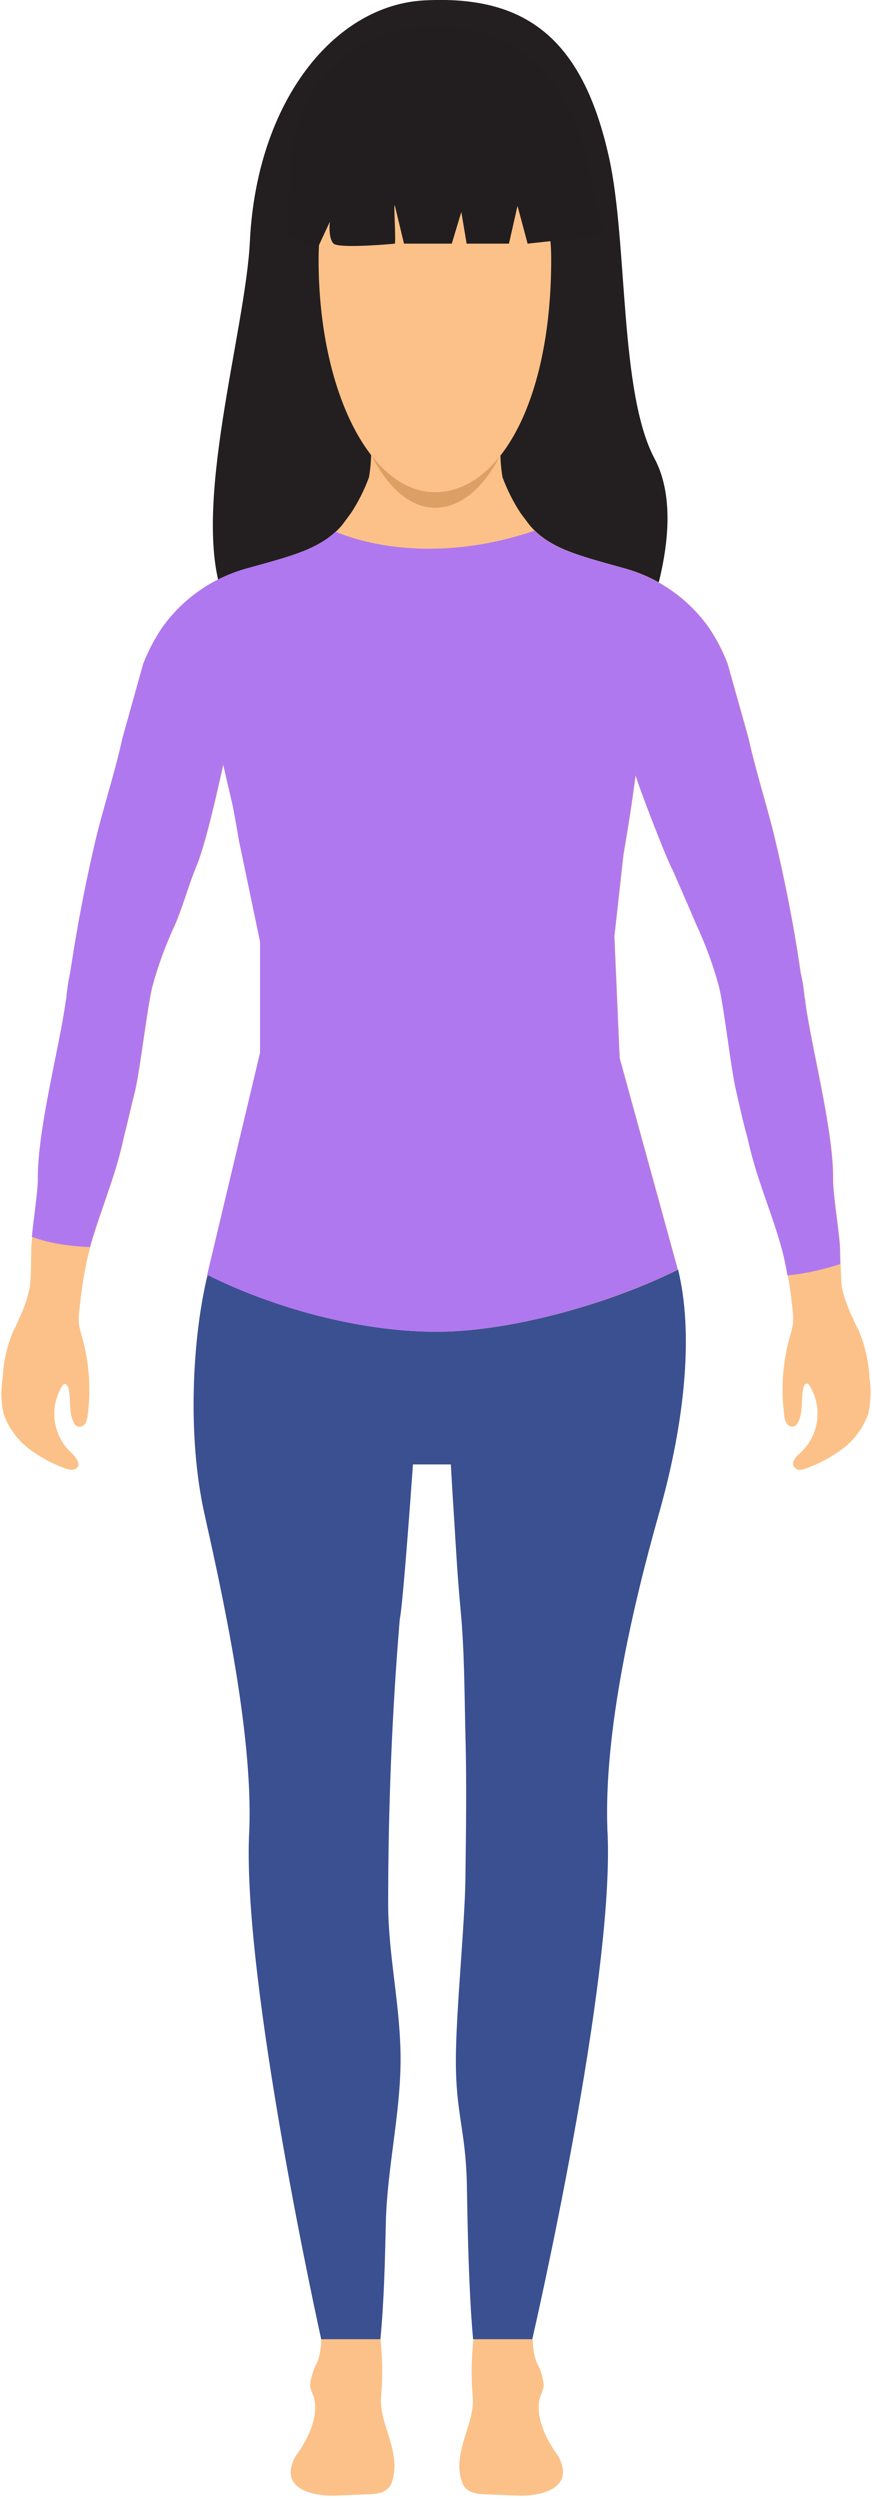 <svg width="82" height="235" viewBox="0 0 82 235" fill="none" xmlns="http://www.w3.org/2000/svg">
<g clip-path="url(#clip0_121_70)">
<path d="M23.497 22.698C23.084 31.181 17.897 47.954 21 56.12L38.906 54.999V40.934L34.648 22.698L45.825 17.098L50.216 34.568L42.765 45.079L46.89 53.518L59.702 61.183C61.199 57.921 64.578 48.792 61.55 43.106C58.245 36.9 59.034 22.918 57.302 14.95C54.816 3.516 49.348 -0.461 39.903 0.036C31.463 0.48 24.141 9.482 23.497 22.698Z" fill="#231F20"/>
<path d="M31.011 234.605C31.011 234.605 25.781 234.605 27.797 230.879C27.797 230.879 30.259 227.796 29.496 225.268C29.335 224.96 29.221 224.629 29.159 224.287C29.225 223.487 29.463 222.711 29.856 222.01C30.098 221.31 30.216 220.573 30.204 219.832H35.772C35.971 221.608 35.996 223.4 35.848 225.181C35.63 227.131 36.796 229.048 37.024 230.966C37.171 231.806 37.096 232.67 36.806 233.472C36.294 234.561 35.02 234.452 34.017 234.496C33.015 234.539 32.013 234.605 31.011 234.605Z" fill="#FCC188"/>
<path d="M49.227 234.605C49.227 234.605 54.467 234.605 52.495 230.879C52.495 230.879 50.033 227.796 50.806 225.268C50.959 224.957 51.069 224.628 51.133 224.287C51.077 223.485 50.838 222.707 50.436 222.01C50.197 221.309 50.083 220.572 50.098 219.832H44.531C44.325 221.607 44.296 223.399 44.444 225.181C44.672 227.131 43.496 229.048 43.267 230.966C43.118 231.807 43.197 232.672 43.496 233.472C44.008 234.561 45.283 234.452 46.274 234.496C47.265 234.539 48.224 234.605 49.227 234.605Z" fill="#FCC188"/>
<path d="M19.52 119.844C18.093 125.694 17.593 134.96 19.213 142.251C20.834 149.542 23.784 162.736 23.446 171.96C22.64 185.829 30.204 219.897 30.204 219.897H35.772C36.12 216.247 36.197 212.576 36.284 208.915C36.404 203.882 37.647 198.75 37.669 193.717C37.691 188.684 36.512 183.912 36.502 179.009C36.502 170.032 36.85 161.175 37.591 152.23C37.907 150.847 38.833 137.664 38.833 137.664H42.395C42.494 139.451 42.602 141.238 42.722 143.035C42.886 145.792 43.049 148.559 43.311 151.315C43.681 155.215 43.67 159.159 43.768 163.07C43.888 167.548 43.823 172.015 43.768 176.493C43.714 180.97 42.867 189.141 42.867 193.717C42.867 198.696 43.768 200.199 43.899 205.167C43.964 209.231 44.051 213.284 44.291 217.337C44.346 218.186 44.411 219.047 44.487 219.897H50.054C50.054 219.897 57.922 185.818 57.115 171.96C56.782 162.792 59.476 151.079 61.976 142.251C64.475 133.424 65.203 125.197 63.764 119.347" fill="#3A5091"/>
<path d="M81.764 129.569C81.694 128.025 81.351 126.505 80.751 125.081C80.555 124.73 80.384 124.366 80.239 123.991C79.752 123.026 79.386 122.005 79.149 120.951C79.062 119.764 79.04 118.555 79.018 117.367C78.997 116.18 78.343 112.181 78.365 110.907C78.419 106.309 76.36 98.639 75.761 94.249C75.761 94.053 75.707 93.856 75.674 93.671C75.611 92.938 75.494 92.209 75.325 91.492C75.205 90.686 75.085 89.88 74.955 89.074C74.403 85.718 73.734 82.384 72.95 79.072C72.188 75.804 71.131 72.677 70.423 69.431L68.451 62.404C68.001 61.224 67.419 60.098 66.718 59.048C64.772 56.283 61.92 54.287 58.656 53.405C54.593 52.261 51.629 51.596 49.766 49.319L48.949 48.23C48.258 47.171 47.688 46.038 47.25 44.852C47.111 44.006 47.045 43.15 47.053 42.292C45.161 43.214 43.084 43.693 40.98 43.693C38.875 43.693 36.798 43.214 34.906 42.292C34.911 43.154 34.842 44.014 34.699 44.863C34.265 46.051 33.695 47.184 32.999 48.241L32.193 49.33C30.33 51.607 27.367 52.272 23.303 53.416C20.038 54.295 17.185 56.292 15.241 59.059C14.541 60.111 13.956 61.236 13.498 62.415L11.537 69.442C10.829 72.71 9.761 75.848 8.999 79.083C8.236 82.319 7.56 85.729 7.005 89.085C6.874 89.891 6.754 90.697 6.623 91.503C6.463 92.221 6.35 92.949 6.286 93.682C6.286 93.867 6.22 94.064 6.199 94.26C5.588 98.617 3.529 106.32 3.595 110.917C3.595 112.192 2.974 116.092 2.941 117.378C2.908 118.664 2.941 119.775 2.81 120.962C2.591 122.014 2.243 123.035 1.775 124.002C1.625 124.374 1.454 124.738 1.263 125.091C0.658 126.514 0.315 128.035 0.25 129.58C0.062 130.706 0.099 131.857 0.359 132.968C0.808 134.201 1.589 135.287 2.614 136.106C3.683 136.932 4.874 137.587 6.144 138.045C6.547 138.198 7.081 138.252 7.31 137.893C7.539 137.533 7.092 136.901 6.678 136.542C5.843 135.758 5.303 134.71 5.15 133.575C4.997 132.44 5.241 131.287 5.839 130.31C5.904 130.212 5.992 130.103 6.101 130.092C6.21 130.081 6.384 130.277 6.427 130.452C6.7 131.541 6.427 132.729 6.929 133.72C6.995 133.878 7.115 134.009 7.266 134.09C7.398 134.137 7.542 134.138 7.675 134.092C7.807 134.047 7.921 133.958 7.996 133.84C8.144 133.599 8.23 133.326 8.247 133.044C8.572 130.572 8.39 128.058 7.713 125.658C7.587 125.262 7.489 124.858 7.419 124.449C7.386 123.958 7.408 123.464 7.484 122.978C7.64 121.362 7.895 119.758 8.247 118.173C8.846 115.7 9.794 113.325 10.567 110.907C11.004 109.613 11.367 108.297 11.657 106.963C12.038 105.47 12.365 103.967 12.746 102.463C13.237 100.284 13.836 94.924 14.337 92.789C14.891 90.751 15.62 88.764 16.516 86.851C17.235 85.174 17.824 82.992 18.543 81.314C19.537 78.829 20.8 72.79 21.028 71.869C22.023 76.343 21.717 74.423 22.52 79.083L24.491 88.525V98.965L19.52 119.844C25.722 122.956 33.709 125.119 40.648 125.189H41.388C48.327 125.121 57.564 122.461 63.764 119.347L58.296 99.462L57.799 88.028L58.656 80.32C59.441 75.651 59.307 76.343 59.804 72.863C60.028 73.786 62.8 80.987 63.297 81.796C64.027 83.474 64.768 85.152 65.476 86.829C66.372 88.742 67.101 90.729 67.655 92.767C68.167 94.946 68.745 100.306 69.235 102.441C69.584 103.945 69.9 105.448 70.325 106.941C70.619 108.274 70.983 109.59 71.414 110.885C72.198 113.303 73.146 115.678 73.745 118.152C74.092 119.737 74.347 121.341 74.508 122.956C74.581 123.443 74.599 123.936 74.562 124.427C74.502 124.837 74.407 125.242 74.279 125.636C73.602 128.037 73.421 130.55 73.745 133.023C73.758 133.304 73.841 133.577 73.985 133.818C74.062 133.937 74.178 134.026 74.312 134.072C74.447 134.117 74.592 134.116 74.726 134.069C74.875 133.987 74.99 133.856 75.053 133.698C75.565 132.718 75.282 131.519 75.565 130.43C75.565 130.256 75.717 130.059 75.892 130.07C76.066 130.081 76.077 130.19 76.142 130.288C76.742 131.264 76.987 132.416 76.836 133.551C76.685 134.686 76.148 135.735 75.314 136.52C74.9 136.879 74.377 137.413 74.671 137.871C74.966 138.328 75.445 138.176 75.837 138.023C77.111 137.565 78.306 136.911 79.378 136.084C80.403 135.265 81.184 134.18 81.633 132.946C81.893 131.84 81.938 130.693 81.764 129.569Z" fill="#FCC188"/>
<path d="M50.149 26.435C50.149 39.504 46.006 47.733 40.897 47.733C35.787 47.733 31.644 38.536 31.644 26.435C31.644 17.881 35.787 15.786 40.897 15.786C46.006 15.786 50.149 17.881 50.149 26.435Z" fill="#DCA065"/>
<path d="M51.833 24.395C51.833 37.818 46.937 46.269 40.897 46.269C34.856 46.269 29.96 36.824 29.96 24.395C29.96 15.61 34.856 13.459 40.897 13.459C46.937 13.459 51.833 15.61 51.833 24.395Z" fill="#FCC188"/>
<path d="M29.829 23.401L26.977 22.123L27.323 15.399C27.422 13.463 27.921 11.57 28.788 9.837L28.959 9.495C29.94 7.532 31.418 5.858 33.244 4.641C35.316 3.259 37.751 2.522 40.242 2.522H41.709C44.412 2.522 47.045 3.378 49.231 4.968C50.62 5.978 51.791 7.258 52.675 8.731L53.02 9.306C53.881 10.74 54.512 12.299 54.892 13.927L56.804 22.123L49.615 22.904L48.664 19.353L47.86 22.904H43.879L43.382 19.921L42.486 22.904H37.99L37.137 19.353C36.982 18.88 37.236 22.265 37.137 22.904C35.394 23.07 31.802 23.302 31.374 22.904C30.946 22.506 30.958 21.365 31.017 20.845L29.829 23.401Z" fill="#221E1F"/>
<path fill-rule="evenodd" clip-rule="evenodd" d="M2.99 116.263C4.705 116.902 6.659 117.167 8.455 117.225C8.822 115.901 9.272 114.6 9.721 113.3C9.997 112.504 10.272 111.707 10.528 110.907C10.964 109.613 11.328 108.297 11.618 106.963C11.813 106.199 11.993 105.433 12.175 104.665C12.348 103.932 12.521 103.198 12.707 102.463C12.946 101.4 13.212 99.578 13.479 97.743C13.759 95.82 14.041 93.882 14.298 92.789C14.852 90.751 15.581 88.764 16.477 86.851C16.836 86.012 17.163 85.047 17.49 84.083C17.817 83.118 18.144 82.153 18.504 81.314C19.318 79.279 20.312 74.861 20.771 72.822C20.872 72.371 20.948 72.036 20.989 71.869C21.317 73.346 21.504 74.126 21.636 74.677C21.903 75.793 21.943 75.962 22.481 79.083L24.452 88.525V98.965L19.481 119.844C25.682 122.956 33.67 125.119 40.608 125.189H41.349C48.288 125.121 57.525 122.461 63.725 119.347L58.257 99.462L57.76 88.028L58.617 80.32C59.229 76.683 59.282 76.299 59.511 74.661C59.576 74.197 59.655 73.632 59.765 72.863C59.989 73.786 62.761 80.987 63.258 81.796C63.441 82.216 63.624 82.635 63.807 83.054C64.356 84.313 64.906 85.571 65.437 86.829C66.333 88.742 67.062 90.729 67.616 92.767C67.877 93.879 68.156 95.818 68.431 97.735C68.695 99.576 68.956 101.395 69.196 102.441C69.275 102.782 69.352 103.123 69.43 103.464C69.693 104.626 69.957 105.787 70.285 106.941C70.58 108.274 70.944 109.59 71.375 110.885C71.624 111.654 71.891 112.419 72.157 113.185C72.727 114.825 73.298 116.465 73.706 118.152C73.833 118.73 73.947 119.311 74.049 119.894C75.896 119.713 77.624 119.287 79.01 118.828C78.997 118.346 78.988 117.865 78.98 117.387L78.979 117.367C78.969 116.826 78.828 115.702 78.68 114.518C78.502 113.102 78.314 111.601 78.326 110.907C78.361 107.913 77.501 103.618 76.731 99.773C76.318 97.712 75.931 95.781 75.722 94.249C75.722 94.104 75.692 93.96 75.664 93.82C75.653 93.77 75.643 93.72 75.635 93.671C75.572 92.938 75.455 92.209 75.286 91.492L75.286 91.49C75.166 90.684 75.046 89.879 74.916 89.074C74.364 85.718 73.695 82.384 72.911 79.072C72.555 77.549 72.136 76.055 71.718 74.567C71.239 72.862 70.761 71.164 70.383 69.431L68.411 62.404C67.961 61.224 67.38 60.098 66.679 59.048C64.733 56.283 61.881 54.287 58.617 53.405C58.28 53.31 57.951 53.218 57.629 53.129C54.418 52.236 51.96 51.553 50.255 49.895C42.017 52.684 35.236 51.519 31.548 49.98C29.847 51.584 27.415 52.261 24.253 53.139C23.931 53.229 23.601 53.321 23.264 53.416C19.999 54.295 17.146 56.292 15.202 59.059C14.502 60.111 13.917 61.236 13.459 62.414L11.498 69.442C11.113 71.219 10.621 72.957 10.131 74.693C9.719 76.151 9.307 77.607 8.959 79.083C8.197 82.319 7.521 85.729 6.966 89.085C6.9 89.488 6.838 89.891 6.775 90.294C6.712 90.697 6.65 91.1 6.584 91.503C6.424 92.221 6.311 92.949 6.247 93.682C6.247 93.792 6.224 93.905 6.2 94.02C6.184 94.099 6.168 94.18 6.159 94.26C5.951 95.746 5.574 97.623 5.171 99.632C4.392 103.512 3.513 107.888 3.556 110.917C3.556 111.59 3.383 112.994 3.214 114.36C3.131 115.035 3.049 115.7 2.99 116.263Z" fill="#B078EF"/>
</g>
<defs>
<clipPath id="clip0_121_70">
<rect width="82" height="234.6" fill="white"/>
</clipPath>
</defs>
</svg>

